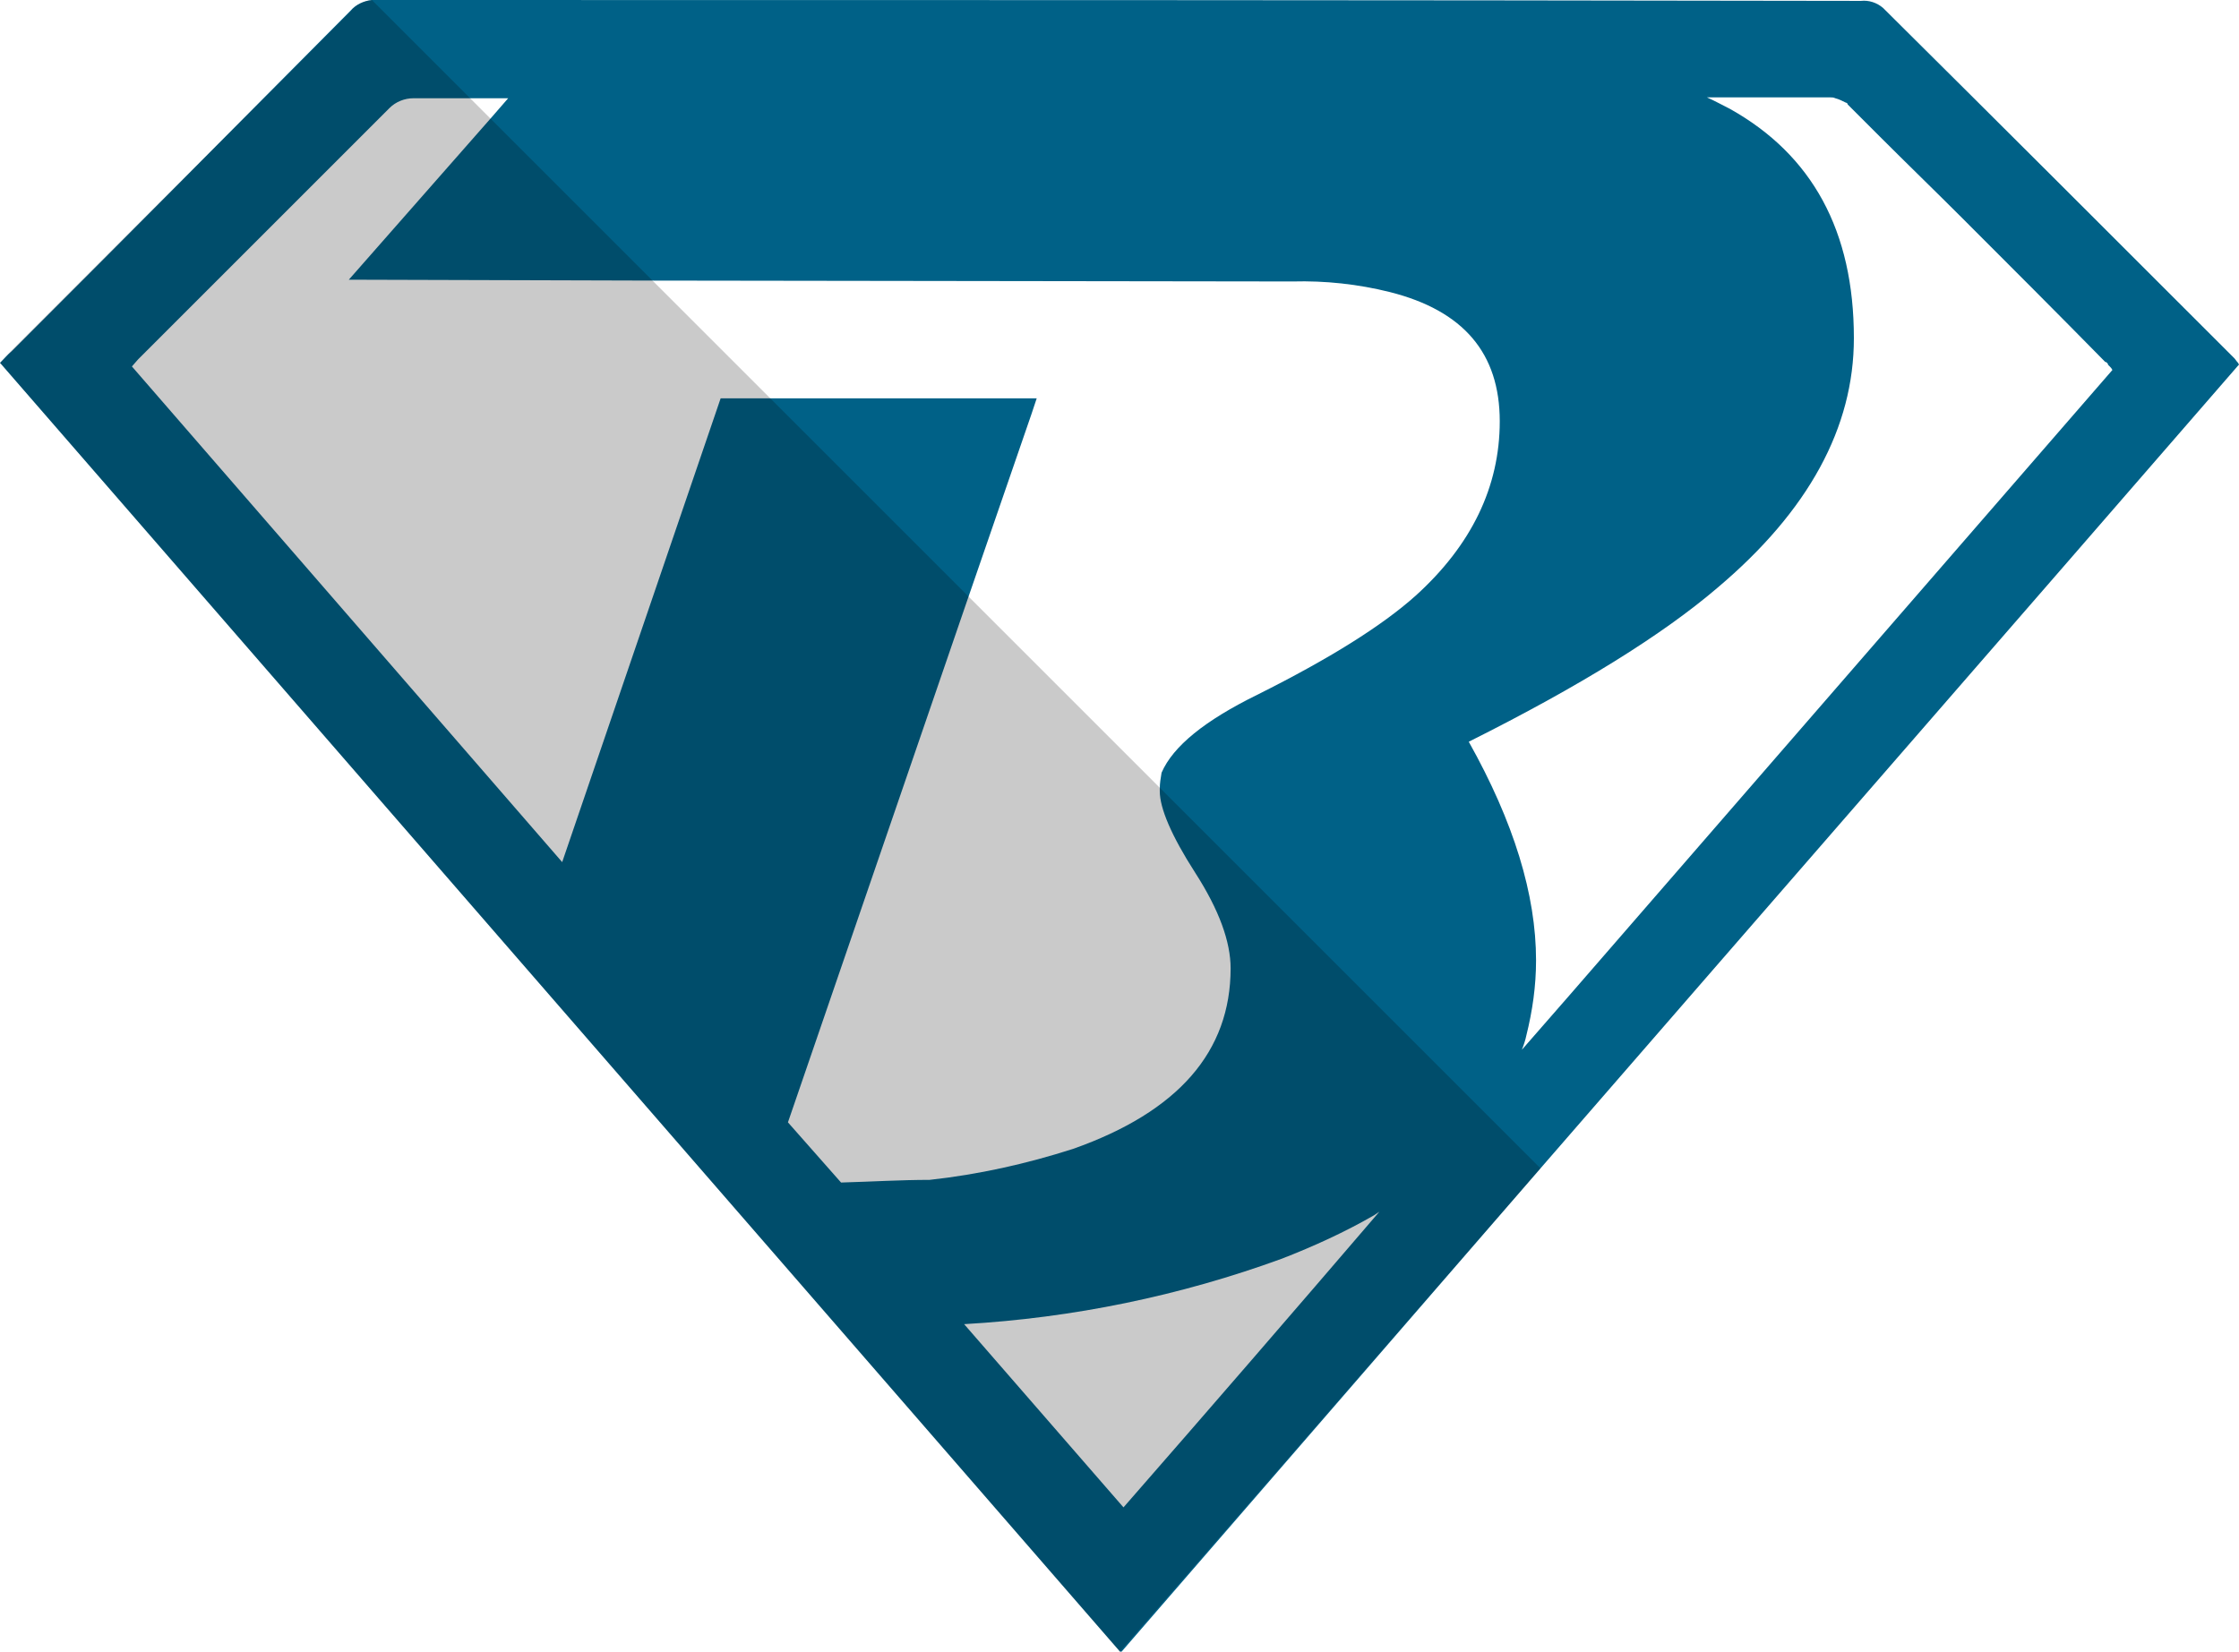 <?xml version="1.0" encoding="utf-8"?>
<!-- Generator: Adobe Illustrator 23.0.1, SVG Export Plug-In . SVG Version: 6.00 Build 0)  -->
<svg version="1.1" id="Layer_1" xmlns="http://www.w3.org/2000/svg" xmlns:xlink="http://www.w3.org/1999/xlink" x="0px" y="0px"
	 viewBox="0 0 252.9 186.6" style="enable-background:new 0 0 252.9 186.6;" xml:space="preserve">
<style type="text/css">
	.st0{fill:#006187;}
	.st1{opacity:0.21;enable-background:new    ;}
</style>
<title>barucman_logoAsset 2</title>
<path class="st0" d="M252.8,41c-0.2-0.2-0.3-0.4-0.4-0.5c-13.2-13.2-26.4-26.4-39.7-39.6c-0.7-0.6-1.6-0.9-2.5-0.8
	C154.3,0,98.4,0,42.6,0c-0.2,0-0.4,0-0.6,0c-0.9,0.1-1.8,0.5-2.4,1.2C26.9,14,14.1,26.9,1.3,39.7C0.9,40,0.5,40.5,0,41l0,0l0.1,0.1
	l126.5,145.6L174,132c26.3-30.3,52.6-60.5,78.8-90.7l0.1-0.1L252.8,41z M95,133.6l-6-6.8l0,0l20.4-59.4l7.1-20.6l0.6-1.8H81.4
	L63.5,97.4l-48.6-56l0,0l0.7-0.8l0.2-0.2c0.1-0.1,0.2-0.2,0.3-0.3c9.3-9.3,18.6-18.6,27.9-27.9c0.7-0.7,1.7-1.1,2.7-1.1h10.7l-2,2.3
	l-16,18.2l34.2,0.1l72.4,0.1c3.7-0.1,7.4,0.3,11,1.2c8.3,2.1,12.4,6.9,12.4,14.6c0,7.4-3.2,14-9.5,19.7c-3.8,3.4-9.7,7.1-17.9,11.2
	c-5.9,2.9-9.5,5.8-10.8,8.8c-0.1,0.6-0.2,1.2-0.2,1.8v0.3c0,1.9,1.3,5,4,9.2c2.7,4.2,4,7.8,4,10.8c0,9.4-5.9,16.2-17.8,20.4
	c-5.3,1.7-10.7,2.9-16.2,3.5C101.8,133.3,98.5,133.5,95,133.6z M126.9,170.3l-18-20.7c12.3-0.7,24.4-3.2,35.9-7.4
	c3.6-1.4,7.1-3,10.4-4.9l0.6-0.4C146.2,148.1,136.6,159.2,126.9,170.3L126.9,170.3z M155.9,136.9L155.9,136.9z M238.6,41.8
	l-61.2,70.5l-5.5,6.3c0.2-0.5,0.4-1.1,0.5-1.6c0.7-2.8,1.1-5.6,1.1-8.5c0-7.4-2.5-15.6-7.6-24.7c12.6-6.3,21.9-12.1,28.1-17.4
	c10.3-8.7,15.4-18.1,15.4-28.2c0-12.1-4.7-20.7-14-25.9c-0.8-0.4-1.7-0.9-2.6-1.3h13.6h0.3c0.2,0,0.4,0,0.6,0.1
	c0.4,0.1,0.8,0.3,1.2,0.5c0.1,0,0.2,0.1,0.2,0.2c1.2,1.2,2.4,2.4,3.6,3.6l0,0c3.1,3.1,6.2,6.1,9.3,9.2c5.4,5.4,10.8,10.8,16.2,16.3
	l0,0c0.1,0,0.1,0,0.2,0.1c0.1,0.1,0.1,0.1,0.1,0.2l0.2,0.2C238.4,41.5,238.5,41.6,238.6,41.8L238.6,41.8z"/>
<path class="st1" d="M174,132l-47.5,54.6L0.1,41.1L0,41l0,0c0.5-0.5,0.9-0.9,1.2-1.3C14,26.9,26.8,14.1,39.6,1.3
	C40.2,0.5,41.1,0.1,42,0l11,11l0,0l2.3,2.3l18.3,18.3L87,45l0,0l22.4,22.4l21.5,21.5l35.7,35.7l0,0l1.4,1.4L174,132z"/>
</svg>
